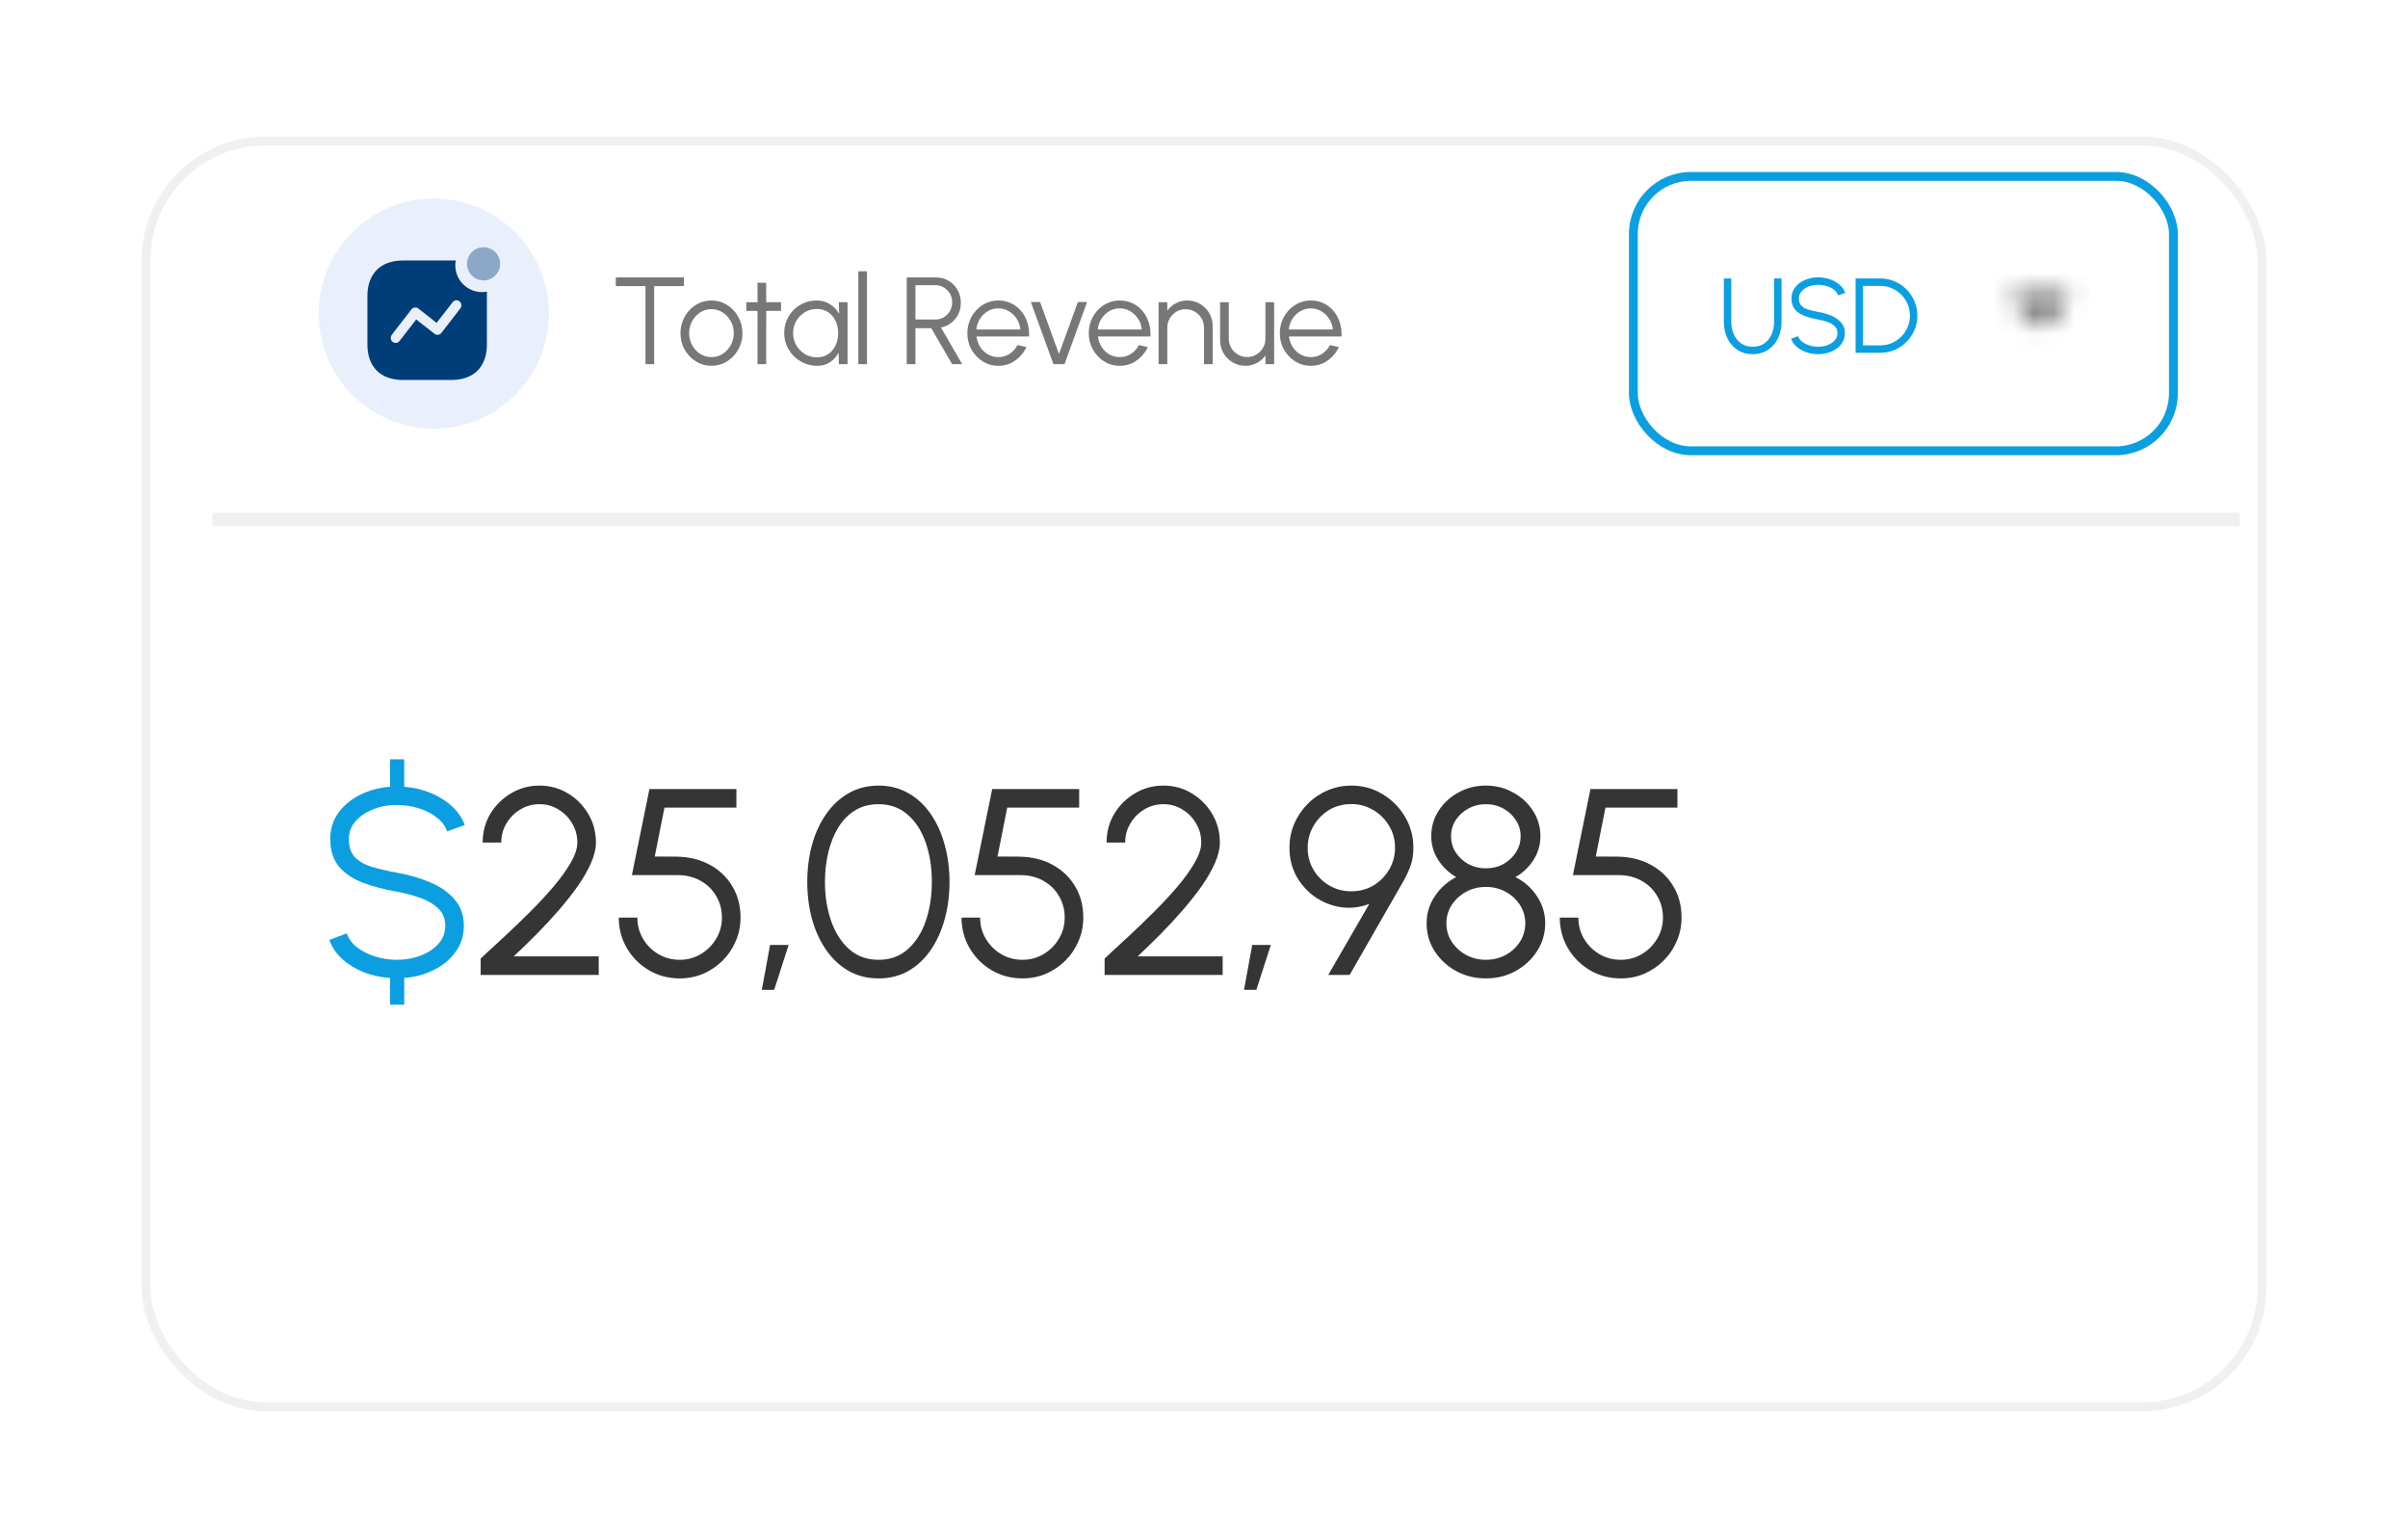<svg width="119" height="76" viewBox="0 0 119 76" fill="none" xmlns="http://www.w3.org/2000/svg">
<g filter="url(#filter0_d_3488_47272)">
<rect x="7" y="5" width="105" height="63" rx="6.125" fill="white"/>
<rect x="7.219" y="5.219" width="104.562" height="62.562" rx="5.906" stroke="#F0F0F0" stroke-width="0.438"/>
</g>
<path d="M19.615 39.788C19.2 39.783 18.81 39.853 18.447 39.998C18.088 40.138 17.797 40.334 17.574 40.588C17.351 40.837 17.24 41.131 17.24 41.468C17.24 41.861 17.343 42.165 17.548 42.38C17.758 42.59 18.043 42.747 18.401 42.852C18.76 42.957 19.165 43.051 19.615 43.134C20.202 43.235 20.746 43.392 21.249 43.607C21.753 43.817 22.157 44.099 22.463 44.453C22.77 44.803 22.923 45.237 22.923 45.753C22.923 46.243 22.787 46.674 22.516 47.046C22.249 47.417 21.892 47.715 21.446 47.938C21 48.161 20.51 48.295 19.976 48.338V49.657H19.274V48.338C18.823 48.308 18.392 48.214 17.981 48.056C17.574 47.894 17.22 47.678 16.918 47.407C16.621 47.135 16.406 46.818 16.275 46.455L17.135 46.133C17.231 46.405 17.406 46.639 17.66 46.836C17.918 47.028 18.218 47.177 18.559 47.282C18.904 47.387 19.257 47.439 19.615 47.439C20.035 47.439 20.427 47.369 20.79 47.229C21.153 47.089 21.446 46.895 21.669 46.645C21.892 46.392 22.004 46.094 22.004 45.753C22.004 45.407 21.888 45.123 21.656 44.9C21.424 44.677 21.125 44.502 20.757 44.375C20.394 44.243 20.013 44.143 19.615 44.073C18.99 43.963 18.427 43.815 17.929 43.627C17.434 43.438 17.043 43.174 16.754 42.833C16.465 42.487 16.321 42.032 16.321 41.468C16.321 40.977 16.454 40.547 16.721 40.175C16.992 39.803 17.351 39.505 17.797 39.282C18.248 39.059 18.74 38.928 19.274 38.888V37.53H19.976V38.888C20.409 38.919 20.827 39.013 21.23 39.171C21.632 39.328 21.987 39.542 22.293 39.814C22.603 40.081 22.829 40.402 22.969 40.778L22.096 41.093C22 40.818 21.823 40.584 21.564 40.391C21.311 40.194 21.013 40.046 20.672 39.945C20.331 39.84 19.978 39.788 19.615 39.788Z" fill="#0B9FE1"/>
<path d="M23.754 48.188V47.374C24.113 47.041 24.507 46.678 24.935 46.284C25.364 45.886 25.789 45.477 26.209 45.057C26.633 44.633 27.02 44.215 27.37 43.804C27.72 43.388 28 42.997 28.21 42.629C28.424 42.257 28.532 41.929 28.532 41.645C28.532 41.299 28.446 40.984 28.276 40.7C28.11 40.411 27.884 40.181 27.6 40.011C27.32 39.836 27.007 39.748 26.661 39.748C26.316 39.748 25.999 39.836 25.71 40.011C25.425 40.181 25.198 40.411 25.027 40.7C24.857 40.984 24.771 41.299 24.771 41.645H23.853C23.853 41.12 23.98 40.645 24.233 40.221C24.491 39.796 24.833 39.459 25.257 39.21C25.681 38.956 26.149 38.829 26.661 38.829C27.173 38.829 27.639 38.956 28.059 39.21C28.484 39.464 28.82 39.803 29.07 40.227C29.324 40.652 29.45 41.124 29.45 41.645C29.45 41.955 29.367 42.297 29.201 42.668C29.039 43.036 28.818 43.419 28.538 43.817C28.258 44.211 27.943 44.609 27.593 45.011C27.243 45.414 26.878 45.807 26.497 46.193C26.117 46.573 25.747 46.932 25.388 47.269H29.588V48.188H23.754ZM33.59 48.358C33.03 48.358 32.521 48.222 32.061 47.951C31.606 47.68 31.245 47.317 30.979 46.862C30.712 46.403 30.578 45.899 30.578 45.352H31.497C31.497 45.733 31.591 46.083 31.779 46.403C31.967 46.718 32.219 46.969 32.534 47.157C32.853 47.345 33.205 47.439 33.59 47.439C33.971 47.439 34.319 47.345 34.634 47.157C34.949 46.969 35.2 46.718 35.389 46.403C35.581 46.083 35.677 45.733 35.677 45.352C35.677 44.968 35.585 44.617 35.402 44.303C35.222 43.983 34.966 43.729 34.634 43.541C34.306 43.349 33.914 43.252 33.459 43.252H31.228L32.094 39H36.392V39.919H32.836L32.357 42.334L33.426 42.34C34.052 42.349 34.601 42.483 35.074 42.741C35.55 42.999 35.922 43.353 36.189 43.804C36.46 44.25 36.596 44.766 36.596 45.352C36.596 45.764 36.517 46.151 36.36 46.514C36.207 46.877 35.99 47.199 35.71 47.479C35.434 47.754 35.115 47.971 34.752 48.128C34.393 48.282 34.006 48.358 33.59 48.358ZM37.649 48.922L38.056 46.704H38.974L38.259 48.922H37.649ZM43.419 48.358C42.868 48.358 42.376 48.236 41.943 47.991C41.51 47.741 41.14 47.398 40.834 46.96C40.528 46.523 40.294 46.017 40.132 45.444C39.974 44.867 39.895 44.25 39.895 43.594C39.895 42.938 39.974 42.321 40.132 41.743C40.294 41.166 40.528 40.66 40.834 40.227C41.14 39.79 41.51 39.448 41.943 39.203C42.376 38.954 42.868 38.829 43.419 38.829C43.966 38.829 44.456 38.954 44.889 39.203C45.323 39.448 45.69 39.79 45.992 40.227C46.294 40.66 46.523 41.166 46.681 41.743C46.843 42.321 46.924 42.938 46.924 43.594C46.924 44.25 46.843 44.867 46.681 45.444C46.523 46.017 46.294 46.523 45.992 46.96C45.69 47.398 45.323 47.741 44.889 47.991C44.456 48.236 43.966 48.358 43.419 48.358ZM43.419 47.439C43.997 47.439 44.48 47.262 44.87 46.908C45.264 46.553 45.559 46.085 45.756 45.503C45.953 44.917 46.051 44.281 46.051 43.594C46.051 42.867 45.948 42.216 45.743 41.638C45.541 41.056 45.244 40.597 44.85 40.26C44.461 39.919 43.984 39.748 43.419 39.748C42.973 39.748 42.584 39.851 42.251 40.057C41.919 40.262 41.643 40.544 41.424 40.903C41.206 41.262 41.042 41.673 40.932 42.137C40.823 42.596 40.768 43.082 40.768 43.594C40.768 44.285 40.869 44.924 41.07 45.51C41.271 46.092 41.569 46.56 41.963 46.914C42.356 47.264 42.842 47.439 43.419 47.439ZM50.529 48.358C49.969 48.358 49.46 48.222 49 47.951C48.545 47.68 48.184 47.317 47.917 46.862C47.651 46.403 47.517 45.899 47.517 45.352H48.436C48.436 45.733 48.53 46.083 48.718 46.403C48.906 46.718 49.158 46.969 49.473 47.157C49.792 47.345 50.144 47.439 50.529 47.439C50.91 47.439 51.258 47.345 51.573 47.157C51.888 46.969 52.139 46.718 52.327 46.403C52.52 46.083 52.616 45.733 52.616 45.352C52.616 44.968 52.524 44.617 52.341 44.303C52.161 43.983 51.905 43.729 51.573 43.541C51.245 43.349 50.853 43.252 50.398 43.252H48.167L49.033 39H53.331V39.919H49.775L49.296 42.334L50.365 42.34C50.991 42.349 51.54 42.483 52.012 42.741C52.489 42.999 52.861 43.353 53.128 43.804C53.399 44.25 53.535 44.766 53.535 45.352C53.535 45.764 53.456 46.151 53.299 46.514C53.146 46.877 52.929 47.199 52.649 47.479C52.373 47.754 52.054 47.971 51.691 48.128C51.332 48.282 50.945 48.358 50.529 48.358ZM54.588 48.188V47.374C54.946 47.041 55.34 46.678 55.769 46.284C56.198 45.886 56.622 45.477 57.042 45.057C57.466 44.633 57.854 44.215 58.204 43.804C58.554 43.388 58.834 42.997 59.044 42.629C59.258 42.257 59.365 41.929 59.365 41.645C59.365 41.299 59.28 40.984 59.109 40.7C58.943 40.411 58.718 40.181 58.433 40.011C58.153 39.836 57.84 39.748 57.495 39.748C57.149 39.748 56.832 39.836 56.543 40.011C56.259 40.181 56.031 40.411 55.861 40.7C55.69 40.984 55.605 41.299 55.605 41.645H54.686C54.686 41.12 54.813 40.645 55.067 40.221C55.325 39.796 55.666 39.459 56.09 39.21C56.515 38.956 56.983 38.829 57.495 38.829C58.007 38.829 58.473 38.956 58.893 39.21C59.317 39.464 59.654 39.803 59.903 40.227C60.157 40.652 60.284 41.124 60.284 41.645C60.284 41.955 60.201 42.297 60.035 42.668C59.873 43.036 59.652 43.419 59.372 43.817C59.092 44.211 58.777 44.609 58.427 45.011C58.077 45.414 57.711 45.807 57.331 46.193C56.95 46.573 56.581 46.932 56.222 47.269H60.422V48.188H54.588ZM61.477 48.922L61.884 46.704H62.803L62.088 48.922H61.477ZM65.64 48.188L67.668 44.677C67.204 44.852 66.74 44.906 66.277 44.841C65.813 44.771 65.389 44.604 65.004 44.342C64.619 44.075 64.308 43.734 64.072 43.318C63.84 42.898 63.724 42.426 63.724 41.901C63.724 41.481 63.803 41.085 63.96 40.713C64.122 40.341 64.343 40.015 64.623 39.735C64.903 39.451 65.227 39.23 65.594 39.072C65.966 38.91 66.364 38.829 66.789 38.829C67.349 38.829 67.858 38.969 68.318 39.249C68.781 39.525 69.151 39.895 69.427 40.358C69.707 40.822 69.847 41.336 69.847 41.901C69.847 42.22 69.807 42.496 69.729 42.727C69.654 42.955 69.54 43.211 69.387 43.495L66.697 48.188H65.64ZM66.775 44.053C67.191 44.053 67.561 43.955 67.885 43.758C68.213 43.557 68.471 43.292 68.659 42.964C68.847 42.636 68.941 42.283 68.941 41.907C68.941 41.496 68.841 41.128 68.639 40.805C68.442 40.477 68.18 40.218 67.852 40.03C67.524 39.838 67.169 39.742 66.789 39.742C66.369 39.742 65.995 39.842 65.666 40.043C65.343 40.245 65.087 40.512 64.899 40.844C64.715 41.172 64.623 41.527 64.623 41.907C64.623 42.301 64.719 42.662 64.912 42.99C65.104 43.314 65.362 43.572 65.686 43.764C66.014 43.957 66.377 44.053 66.775 44.053ZM73.428 48.358C72.89 48.358 72.398 48.236 71.952 47.991C71.51 47.746 71.157 47.417 70.895 47.006C70.632 46.595 70.501 46.138 70.501 45.635C70.501 45.145 70.637 44.698 70.908 44.296C71.179 43.889 71.532 43.574 71.965 43.351C71.606 43.145 71.311 42.865 71.079 42.511C70.847 42.152 70.731 41.758 70.731 41.33C70.731 40.87 70.851 40.453 71.092 40.076C71.337 39.696 71.663 39.394 72.07 39.171C72.481 38.943 72.934 38.829 73.428 38.829C73.922 38.829 74.373 38.943 74.78 39.171C75.191 39.394 75.517 39.696 75.758 40.076C76.003 40.453 76.125 40.87 76.125 41.33C76.125 41.758 76.009 42.152 75.778 42.511C75.55 42.865 75.255 43.145 74.892 43.351C75.333 43.574 75.688 43.889 75.955 44.296C76.226 44.698 76.362 45.145 76.362 45.635C76.362 46.133 76.228 46.591 75.961 47.006C75.699 47.417 75.347 47.746 74.905 47.991C74.463 48.236 73.971 48.358 73.428 48.358ZM73.428 47.439C73.791 47.439 74.119 47.358 74.412 47.197C74.706 47.035 74.94 46.818 75.115 46.547C75.29 46.271 75.377 45.967 75.377 45.635C75.377 45.302 75.29 45 75.115 44.729C74.94 44.458 74.706 44.241 74.412 44.079C74.119 43.917 73.791 43.837 73.428 43.837C73.074 43.837 72.748 43.917 72.45 44.079C72.157 44.241 71.921 44.458 71.742 44.729C71.567 45 71.479 45.302 71.479 45.635C71.479 45.967 71.567 46.271 71.742 46.547C71.921 46.818 72.157 47.035 72.45 47.197C72.748 47.358 73.074 47.439 73.428 47.439ZM73.428 42.918C73.748 42.918 74.036 42.848 74.294 42.708C74.552 42.563 74.758 42.371 74.911 42.13C75.069 41.89 75.147 41.623 75.147 41.33C75.147 41.037 75.069 40.772 74.911 40.536C74.758 40.295 74.552 40.105 74.294 39.965C74.036 39.82 73.748 39.748 73.428 39.748C73.113 39.748 72.824 39.82 72.562 39.965C72.304 40.105 72.096 40.295 71.938 40.536C71.785 40.772 71.709 41.037 71.709 41.33C71.709 41.623 71.785 41.89 71.938 42.13C72.096 42.371 72.304 42.563 72.562 42.708C72.824 42.848 73.113 42.918 73.428 42.918ZM80.094 48.358C79.534 48.358 79.024 48.222 78.565 47.951C78.11 47.68 77.749 47.317 77.482 46.862C77.215 46.403 77.082 45.899 77.082 45.352H78C78 45.733 78.094 46.083 78.283 46.403C78.471 46.718 78.722 46.969 79.037 47.157C79.357 47.345 79.709 47.439 80.094 47.439C80.475 47.439 80.822 47.345 81.137 47.157C81.452 46.969 81.704 46.718 81.892 46.403C82.085 46.083 82.181 45.733 82.181 45.352C82.181 44.968 82.089 44.617 81.905 44.303C81.726 43.983 81.47 43.729 81.137 43.541C80.809 43.349 80.418 43.252 79.963 43.252H77.731L78.598 39H82.896V39.919H79.339L78.86 42.334L79.93 42.34C80.555 42.349 81.105 42.483 81.577 42.741C82.054 42.999 82.426 43.353 82.693 43.804C82.964 44.25 83.1 44.766 83.1 45.352C83.1 45.764 83.021 46.151 82.863 46.514C82.71 46.877 82.494 47.199 82.214 47.479C81.938 47.754 81.619 47.971 81.255 48.128C80.897 48.282 80.51 48.358 80.094 48.358Z" fill="#353535"/>
<circle cx="21.438" cy="15.5" r="5.688" fill="#E9F0FC"/>
<path fill-rule="evenodd" clip-rule="evenodd" d="M22.502 13.117C22.502 13.846 23.093 14.437 23.823 14.437C23.903 14.436 23.983 14.428 24.062 14.414V17.029C24.062 18.13 23.413 18.781 22.311 18.781H19.91C18.805 18.781 18.156 18.13 18.156 17.029V14.633C18.156 13.532 18.805 12.875 19.91 12.875H22.525C22.509 12.955 22.501 13.036 22.502 13.117ZM21.815 16.451L22.752 15.241V15.235C22.833 15.127 22.812 14.975 22.706 14.892C22.655 14.852 22.59 14.835 22.526 14.845C22.461 14.854 22.404 14.889 22.366 14.941L21.575 15.958L20.675 15.249C20.623 15.209 20.558 15.191 20.494 15.2C20.429 15.209 20.37 15.243 20.331 15.295L19.362 16.546C19.328 16.588 19.31 16.641 19.31 16.696C19.305 16.805 19.374 16.905 19.479 16.939C19.584 16.972 19.699 16.93 19.757 16.837L20.568 15.788L21.468 16.494C21.52 16.535 21.585 16.554 21.651 16.546C21.716 16.538 21.775 16.503 21.815 16.451Z" fill="#003E79"/>
<circle opacity="0.4" cx="23.898" cy="13.039" r="0.82" fill="#003E79"/>
<rect x="80.719" y="8.719" width="26.688" height="13.562" rx="2.844" fill="white" stroke="#0B9FE1" stroke-width="0.438"/>
<mask id="mask0_3488_47272" style="mask-type:luminance" maskUnits="userSpaceOnUse" x="99" y="14" width="4" height="3">
<path d="M102.047 14.781L100.844 15.984L99.641 14.781H102.047Z" fill="white" stroke="white" stroke-width="0.474" stroke-linejoin="round"/>
</mask>
<g mask="url(#mask0_3488_47272)">
<path d="M98.438 12.875H103.25V17.688H98.438V12.875Z" fill="#777777"/>
</g>
<path d="M86.615 17.506C86.321 17.506 86.068 17.434 85.854 17.291C85.641 17.147 85.476 16.954 85.361 16.713C85.247 16.47 85.19 16.2 85.19 15.905V13.762H85.558V15.905C85.558 16.128 85.599 16.334 85.681 16.521C85.763 16.709 85.883 16.858 86.04 16.97C86.198 17.082 86.39 17.138 86.615 17.138C86.846 17.138 87.04 17.082 87.195 16.97C87.353 16.857 87.472 16.706 87.552 16.519C87.633 16.331 87.673 16.127 87.673 15.905V13.762H88.041V15.905C88.041 16.127 88.007 16.335 87.941 16.529C87.876 16.722 87.782 16.892 87.657 17.038C87.535 17.186 87.385 17.3 87.209 17.382C87.034 17.465 86.836 17.506 86.615 17.506ZM89.85 17.506C89.654 17.506 89.464 17.475 89.28 17.414C89.098 17.353 88.939 17.265 88.802 17.151C88.666 17.038 88.57 16.902 88.514 16.744L88.858 16.616C88.896 16.724 88.966 16.818 89.068 16.897C89.171 16.974 89.291 17.033 89.427 17.075C89.566 17.117 89.706 17.138 89.85 17.138C90.018 17.138 90.174 17.11 90.32 17.054C90.465 16.998 90.582 16.92 90.671 16.821C90.761 16.719 90.805 16.6 90.805 16.464C90.805 16.325 90.759 16.212 90.666 16.122C90.573 16.033 90.454 15.963 90.307 15.912C90.161 15.86 90.009 15.82 89.85 15.792C89.6 15.748 89.375 15.688 89.175 15.613C88.978 15.538 88.821 15.432 88.705 15.296C88.59 15.157 88.532 14.975 88.532 14.749C88.532 14.538 88.593 14.354 88.716 14.198C88.838 14.043 88.999 13.922 89.199 13.836C89.4 13.75 89.617 13.707 89.85 13.707C90.041 13.707 90.227 13.737 90.409 13.797C90.591 13.856 90.751 13.943 90.889 14.056C91.029 14.17 91.13 14.309 91.191 14.474L90.842 14.6C90.804 14.49 90.733 14.396 90.629 14.319C90.528 14.24 90.409 14.181 90.272 14.14C90.136 14.098 89.995 14.078 89.85 14.078C89.684 14.076 89.528 14.104 89.383 14.162C89.239 14.217 89.123 14.296 89.034 14.398C88.944 14.498 88.9 14.615 88.9 14.749C88.9 14.907 88.941 15.029 89.023 15.114C89.107 15.198 89.221 15.261 89.364 15.303C89.508 15.345 89.67 15.383 89.85 15.416C90.084 15.457 90.302 15.52 90.504 15.605C90.705 15.689 90.867 15.802 90.989 15.944C91.112 16.084 91.173 16.257 91.173 16.464C91.173 16.674 91.112 16.857 90.989 17.015C90.867 17.171 90.705 17.291 90.504 17.377C90.304 17.463 90.086 17.506 89.85 17.506ZM91.701 17.438V13.762H92.917C93.171 13.762 93.409 13.811 93.631 13.907C93.853 14.001 94.048 14.133 94.216 14.303C94.384 14.471 94.515 14.666 94.61 14.889C94.706 15.109 94.754 15.346 94.754 15.6C94.754 15.854 94.706 16.092 94.61 16.314C94.515 16.535 94.384 16.73 94.216 16.899C94.048 17.067 93.853 17.2 93.631 17.296C93.409 17.39 93.171 17.438 92.917 17.438H91.701ZM92.069 17.07H92.917C93.12 17.07 93.31 17.032 93.486 16.957C93.665 16.88 93.822 16.774 93.956 16.64C94.091 16.505 94.196 16.349 94.271 16.172C94.348 15.994 94.387 15.803 94.387 15.6C94.387 15.397 94.348 15.207 94.271 15.03C94.196 14.852 94.09 14.695 93.954 14.56C93.819 14.426 93.663 14.321 93.486 14.245C93.31 14.168 93.12 14.13 92.917 14.13H92.069V17.07Z" fill="#0B9FE1"/>
<line x1="10.5" y1="25.672" x2="110.688" y2="25.672" stroke="#F0F0F0" stroke-width="0.656"/>
<path d="M33.798 13.713V14.141H32.328V18H31.899V14.141H30.433V13.713H33.798ZM35.16 18.08C34.878 18.08 34.62 18.007 34.388 17.862C34.157 17.717 33.972 17.523 33.834 17.28C33.697 17.035 33.628 16.765 33.628 16.469C33.628 16.244 33.668 16.035 33.748 15.841C33.827 15.645 33.937 15.473 34.075 15.326C34.216 15.177 34.38 15.061 34.565 14.977C34.751 14.894 34.949 14.852 35.16 14.852C35.441 14.852 35.697 14.924 35.928 15.069C36.161 15.214 36.346 15.409 36.483 15.654C36.621 15.899 36.691 16.171 36.691 16.469C36.691 16.691 36.651 16.899 36.571 17.093C36.492 17.288 36.382 17.459 36.241 17.608C36.102 17.755 35.939 17.87 35.754 17.954C35.57 18.038 35.372 18.08 35.16 18.08ZM35.16 17.651C35.368 17.651 35.555 17.597 35.72 17.489C35.887 17.378 36.019 17.233 36.115 17.054C36.213 16.874 36.262 16.679 36.262 16.469C36.262 16.254 36.213 16.057 36.115 15.878C36.017 15.696 35.884 15.551 35.717 15.443C35.551 15.335 35.366 15.28 35.16 15.28C34.951 15.28 34.763 15.336 34.596 15.446C34.431 15.554 34.299 15.698 34.201 15.878C34.105 16.057 34.057 16.254 34.057 16.469C34.057 16.689 34.107 16.889 34.207 17.069C34.307 17.247 34.441 17.389 34.608 17.495C34.776 17.599 34.959 17.651 35.16 17.651ZM38.598 15.366H37.866L37.863 18H37.434L37.437 15.366H36.883V14.938H37.437L37.434 13.976H37.863L37.866 14.938H38.598V15.366ZM41.456 14.938H41.885V18H41.456L41.44 17.43C41.34 17.624 41.2 17.782 41.021 17.902C40.841 18.02 40.627 18.08 40.378 18.08C40.153 18.08 39.943 18.038 39.747 17.954C39.551 17.868 39.378 17.751 39.229 17.602C39.08 17.453 38.964 17.28 38.88 17.084C38.797 16.888 38.755 16.678 38.755 16.453C38.755 16.233 38.795 16.026 38.877 15.832C38.961 15.638 39.075 15.467 39.22 15.32C39.367 15.173 39.537 15.059 39.728 14.977C39.922 14.894 40.13 14.852 40.35 14.852C40.605 14.852 40.828 14.913 41.018 15.036C41.208 15.156 41.359 15.314 41.471 15.51L41.456 14.938ZM40.368 17.663C40.587 17.663 40.775 17.61 40.932 17.504C41.089 17.396 41.21 17.251 41.293 17.069C41.379 16.887 41.422 16.687 41.422 16.469C41.422 16.244 41.379 16.042 41.293 15.862C41.208 15.681 41.086 15.537 40.929 15.431C40.772 15.324 40.585 15.271 40.368 15.271C40.152 15.271 39.954 15.325 39.774 15.434C39.597 15.54 39.455 15.684 39.349 15.865C39.245 16.047 39.193 16.248 39.193 16.469C39.193 16.691 39.247 16.893 39.355 17.075C39.463 17.255 39.606 17.398 39.784 17.504C39.963 17.61 40.158 17.663 40.368 17.663ZM42.417 18V13.406H42.845V18H42.417ZM44.809 18V13.713H46.264C46.493 13.713 46.699 13.769 46.883 13.881C47.067 13.991 47.212 14.141 47.321 14.331C47.429 14.519 47.483 14.73 47.483 14.965C47.483 15.175 47.44 15.366 47.354 15.538C47.269 15.709 47.151 15.851 47.002 15.963C46.855 16.076 46.689 16.15 46.503 16.187L47.55 18H47.054L46.022 16.221H45.238V18H44.809ZM45.238 15.792H46.227C46.379 15.792 46.516 15.755 46.641 15.682C46.767 15.606 46.867 15.505 46.941 15.379C47.017 15.25 47.054 15.105 47.054 14.944C47.054 14.782 47.017 14.638 46.941 14.512C46.867 14.383 46.767 14.282 46.641 14.209C46.516 14.133 46.379 14.095 46.227 14.095H45.238V15.792ZM49.336 18.08C49.054 18.08 48.797 18.007 48.565 17.862C48.334 17.717 48.149 17.523 48.01 17.28C47.873 17.035 47.805 16.765 47.805 16.469C47.805 16.244 47.845 16.035 47.924 15.841C48.004 15.645 48.113 15.473 48.252 15.326C48.393 15.177 48.556 15.061 48.742 14.977C48.928 14.894 49.126 14.852 49.336 14.852C49.563 14.852 49.771 14.897 49.961 14.986C50.153 15.076 50.317 15.202 50.454 15.363C50.593 15.524 50.697 15.713 50.766 15.93C50.838 16.146 50.867 16.38 50.855 16.631H48.258C48.283 16.825 48.344 16.999 48.442 17.152C48.542 17.305 48.669 17.426 48.822 17.516C48.977 17.604 49.148 17.649 49.336 17.651C49.54 17.651 49.724 17.598 49.888 17.492C50.053 17.386 50.186 17.239 50.286 17.054L50.721 17.155C50.598 17.426 50.413 17.649 50.166 17.822C49.919 17.994 49.642 18.08 49.336 18.08ZM48.246 16.285H50.423C50.409 16.095 50.351 15.922 50.249 15.764C50.149 15.605 50.019 15.479 49.86 15.385C49.701 15.289 49.526 15.241 49.336 15.241C49.146 15.241 48.973 15.288 48.816 15.382C48.658 15.473 48.53 15.599 48.43 15.758C48.33 15.915 48.269 16.091 48.246 16.285ZM52.605 18H52.06L50.942 14.928H51.399L52.333 17.498L53.267 14.928H53.723L52.605 18ZM55.336 18.08C55.054 18.08 54.797 18.007 54.564 17.862C54.333 17.717 54.149 17.523 54.01 17.28C53.873 17.035 53.805 16.765 53.805 16.469C53.805 16.244 53.844 16.035 53.924 15.841C54.004 15.645 54.113 15.473 54.252 15.326C54.393 15.177 54.556 15.061 54.742 14.977C54.928 14.894 55.126 14.852 55.336 14.852C55.562 14.852 55.771 14.897 55.961 14.986C56.153 15.076 56.317 15.202 56.454 15.363C56.593 15.524 56.697 15.713 56.766 15.93C56.837 16.146 56.867 16.38 56.855 16.631H54.258C54.282 16.825 54.344 16.999 54.442 17.152C54.542 17.305 54.668 17.426 54.821 17.516C54.977 17.604 55.148 17.649 55.336 17.651C55.54 17.651 55.724 17.598 55.887 17.492C56.053 17.386 56.185 17.239 56.285 17.054L56.72 17.155C56.598 17.426 56.413 17.649 56.166 17.822C55.919 17.994 55.642 18.08 55.336 18.08ZM54.246 16.285H56.423C56.409 16.095 56.351 15.922 56.248 15.764C56.148 15.605 56.019 15.479 55.86 15.385C55.7 15.289 55.526 15.241 55.336 15.241C55.146 15.241 54.972 15.288 54.815 15.382C54.658 15.473 54.529 15.599 54.429 15.758C54.329 15.915 54.268 16.091 54.246 16.285ZM59.928 16.104V18H59.499V16.19C59.499 16.023 59.458 15.87 59.377 15.734C59.295 15.597 59.186 15.488 59.049 15.406C58.912 15.324 58.76 15.284 58.593 15.284C58.427 15.284 58.275 15.324 58.136 15.406C57.999 15.488 57.89 15.597 57.809 15.734C57.727 15.87 57.686 16.023 57.686 16.19V18H57.257V14.938H57.686V15.36C57.794 15.205 57.935 15.081 58.109 14.99C58.282 14.898 58.471 14.852 58.675 14.852C58.906 14.852 59.116 14.908 59.306 15.02C59.496 15.133 59.647 15.284 59.759 15.473C59.872 15.663 59.928 15.874 59.928 16.104ZM60.296 16.827V14.938H60.725V16.741C60.725 16.909 60.766 17.061 60.847 17.198C60.929 17.334 61.038 17.444 61.175 17.525C61.314 17.607 61.466 17.648 61.631 17.648C61.799 17.648 61.95 17.607 62.085 17.525C62.221 17.444 62.331 17.334 62.412 17.198C62.494 17.061 62.535 16.909 62.535 16.741V14.938H62.964L62.967 18H62.538L62.535 17.571C62.427 17.726 62.286 17.85 62.112 17.942C61.941 18.034 61.753 18.08 61.549 18.08C61.318 18.08 61.108 18.023 60.918 17.911C60.728 17.799 60.577 17.648 60.465 17.458C60.352 17.268 60.296 17.058 60.296 16.827ZM64.778 18.08C64.496 18.08 64.239 18.007 64.006 17.862C63.776 17.717 63.591 17.523 63.452 17.28C63.315 17.035 63.247 16.765 63.247 16.469C63.247 16.244 63.286 16.035 63.366 15.841C63.446 15.645 63.555 15.473 63.694 15.326C63.835 15.177 63.998 15.061 64.184 14.977C64.37 14.894 64.568 14.852 64.778 14.852C65.005 14.852 65.213 14.897 65.403 14.986C65.595 15.076 65.759 15.202 65.896 15.363C66.035 15.524 66.139 15.713 66.208 15.93C66.28 16.146 66.309 16.38 66.297 16.631H63.7C63.724 16.825 63.786 16.999 63.884 17.152C63.984 17.305 64.11 17.426 64.263 17.516C64.419 17.604 64.59 17.649 64.778 17.651C64.982 17.651 65.166 17.598 65.329 17.492C65.495 17.386 65.627 17.239 65.727 17.054L66.162 17.155C66.04 17.426 65.855 17.649 65.608 17.822C65.361 17.994 65.084 18.08 64.778 18.08ZM63.688 16.285H65.865C65.851 16.095 65.793 15.922 65.691 15.764C65.591 15.605 65.461 15.479 65.302 15.385C65.142 15.289 64.968 15.241 64.778 15.241C64.588 15.241 64.415 15.288 64.257 15.382C64.1 15.473 63.971 15.599 63.871 15.758C63.771 15.915 63.71 16.091 63.688 16.285Z" fill="#777777"/>
<defs>
<filter id="filter0_d_3488_47272" x="0.875" y="0.625" width="117.25" height="75.25" filterUnits="userSpaceOnUse" color-interpolation-filters="sRGB">
<feFlood flood-opacity="0" result="BackgroundImageFix"/>
<feColorMatrix in="SourceAlpha" type="matrix" values="0 0 0 0 0 0 0 0 0 0 0 0 0 0 0 0 0 0 127 0" result="hardAlpha"/>
<feOffset dy="1.75"/>
<feGaussianBlur stdDeviation="3.062"/>
<feComposite in2="hardAlpha" operator="out"/>
<feColorMatrix type="matrix" values="0 0 0 0 0.859 0 0 0 0 0.859 0 0 0 0 0.859 0 0 0 0.25 0"/>
<feBlend mode="normal" in2="BackgroundImageFix" result="effect1_dropShadow_3488_47272"/>
<feBlend mode="normal" in="SourceGraphic" in2="effect1_dropShadow_3488_47272" result="shape"/>
</filter>
</defs>
</svg>
